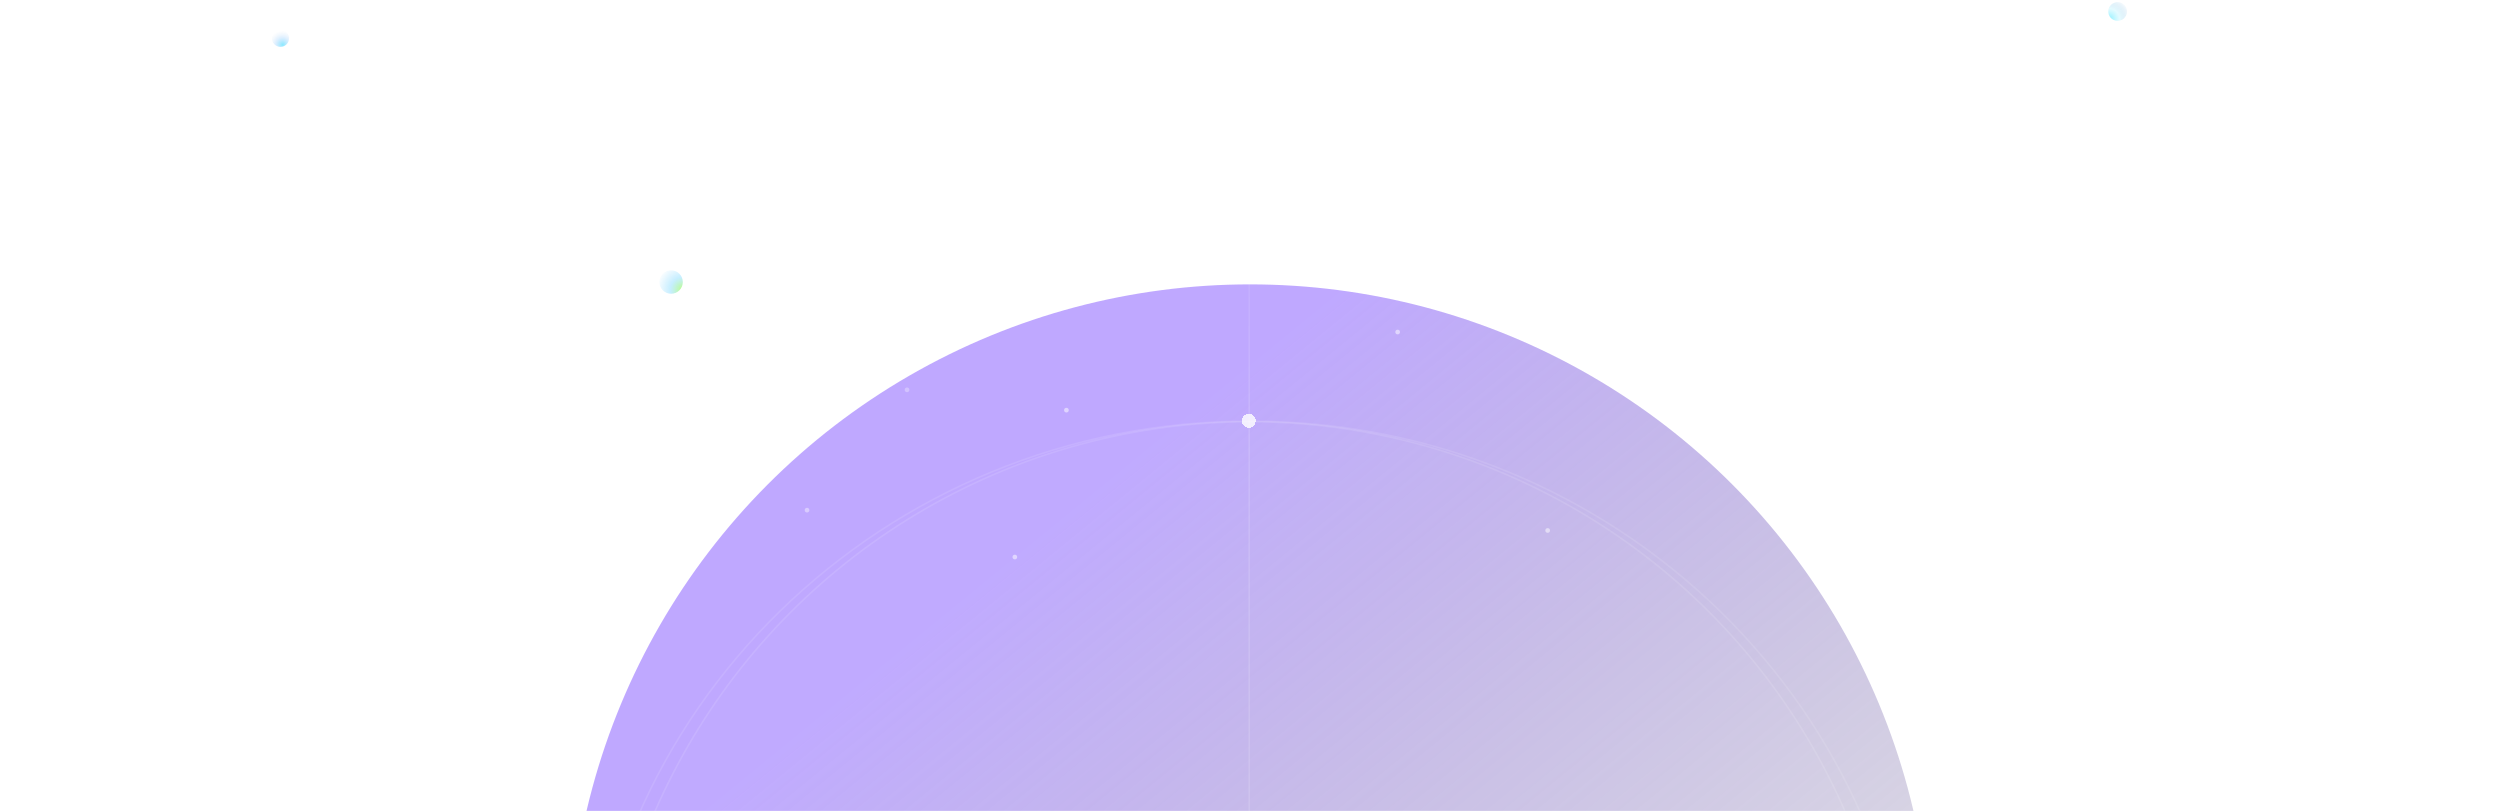 <svg width="1600" height="519" viewBox="0 0 1600 519" fill="none" xmlns="http://www.w3.org/2000/svg">
<g clip-path="url(#clip0_21726_56909)">
<g filter="url(#filter0_f_21726_56909)">
<circle cx="800" cy="618.001" r="436" fill="url(#paint0_linear_21726_56909)"/>
</g>
<circle cx="800" cy="685.468" r="416" fill="white" fill-opacity="0.02"/>
<circle cx="800" cy="685.468" r="415.5" stroke="white" stroke-opacity="0.1"/>
<path d="M1225.5 685C1225.5 914.464 1035.01 1100.5 800 1100.5C564.992 1100.5 374.5 914.464 374.5 685C374.5 455.537 564.992 269.5 800 269.5C1035.01 269.5 1225.5 455.537 1225.5 685Z" stroke="white" stroke-opacity="0.1"/>
<g filter="url(#filter1_d_21726_56909)">
<circle cx="799.182" cy="269.287" r="4.5" transform="rotate(-105 799.182 269.287)" fill="white" fill-opacity="0.8" shape-rendering="crispEdges"/>
</g>
<line x1="799.5" y1="519" x2="799.5" y2="57.001" stroke="url(#paint1_linear_21726_56909)" stroke-opacity="0.2"/>
<g filter="url(#filter2_f_21726_56909)">
<circle cx="179.5" cy="24.5" r="5.5" fill="url(#paint2_radial_21726_56909)"/>
</g>
<g filter="url(#filter3_f_21726_56909)">
<circle cx="429.5" cy="180.5" r="7.5" transform="rotate(-180 429.5 180.5)" fill="url(#paint3_radial_21726_56909)"/>
</g>
<g filter="url(#filter4_f_21726_56909)">
<circle cx="1355.28" cy="7.349" r="6" transform="rotate(-75 1355.28 7.349)" fill="url(#paint4_radial_21726_56909)"/>
</g>
<circle cx="1136.5" cy="307.5" r="1.5" fill="white" fill-opacity="0.3"/>
<circle cx="990.5" cy="339.5" r="1.5" fill="white" fill-opacity="0.5"/>
<circle cx="1097.5" cy="202.5" r="1.5" fill="white" fill-opacity="0.2"/>
<circle cx="903.5" cy="189.5" r="1.5" fill="white" fill-opacity="0.3"/>
<circle cx="1127.5" cy="162.5" r="1.5" fill="white" fill-opacity="0.2"/>
<circle cx="1003.5" cy="72.501" r="1.5" fill="white" fill-opacity="0.2"/>
<circle cx="649.5" cy="356.5" r="1.5" fill="white" fill-opacity="0.5"/>
<circle cx="682.5" cy="262.5" r="1.5" fill="white" fill-opacity="0.5"/>
<circle cx="625.5" cy="122.5" r="1.5" fill="white" fill-opacity="0.3"/>
<circle cx="894.5" cy="212.5" r="1.5" fill="white" fill-opacity="0.5"/>
<circle cx="516.5" cy="326.5" r="1.5" fill="white" fill-opacity="0.4"/>
<circle cx="562.5" cy="237.5" r="1.5" fill="white" fill-opacity="0.2"/>
<circle cx="580.5" cy="249.5" r="1.5" fill="white" fill-opacity="0.3"/>
<circle cx="385.5" cy="245.5" r="1.5" fill="white" fill-opacity="0.2"/>
</g>
<defs>
<filter id="filter0_f_21726_56909" x="164" y="-18" width="1272" height="1272" filterUnits="userSpaceOnUse" color-interpolation-filters="sRGB">
<feFlood flood-opacity="0" result="BackgroundImageFix"/>
<feBlend mode="normal" in="SourceGraphic" in2="BackgroundImageFix" result="shape"/>
<feGaussianBlur stdDeviation="100" result="effect1_foregroundBlur_21726_56909"/>
</filter>
<filter id="filter1_d_21726_56909" x="766.681" y="236.786" width="65.002" height="65.002" filterUnits="userSpaceOnUse" color-interpolation-filters="sRGB">
<feFlood flood-opacity="0" result="BackgroundImageFix"/>
<feColorMatrix in="SourceAlpha" type="matrix" values="0 0 0 0 0 0 0 0 0 0 0 0 0 0 0 0 0 0 127 0" result="hardAlpha"/>
<feOffset/>
<feGaussianBlur stdDeviation="14"/>
<feComposite in2="hardAlpha" operator="out"/>
<feColorMatrix type="matrix" values="0 0 0 0 1 0 0 0 0 1 0 0 0 0 1 0 0 0 1 0"/>
<feBlend mode="normal" in2="BackgroundImageFix" result="effect1_dropShadow_21726_56909"/>
<feBlend mode="normal" in="SourceGraphic" in2="effect1_dropShadow_21726_56909" result="shape"/>
</filter>
<filter id="filter2_f_21726_56909" x="173" y="18" width="13" height="13" filterUnits="userSpaceOnUse" color-interpolation-filters="sRGB">
<feFlood flood-opacity="0" result="BackgroundImageFix"/>
<feBlend mode="normal" in="SourceGraphic" in2="BackgroundImageFix" result="shape"/>
<feGaussianBlur stdDeviation="0.5" result="effect1_foregroundBlur_21726_56909"/>
</filter>
<filter id="filter3_f_21726_56909" x="421" y="172" width="17" height="17" filterUnits="userSpaceOnUse" color-interpolation-filters="sRGB">
<feFlood flood-opacity="0" result="BackgroundImageFix"/>
<feBlend mode="normal" in="SourceGraphic" in2="BackgroundImageFix" result="shape"/>
<feGaussianBlur stdDeviation="0.5" result="effect1_foregroundBlur_21726_56909"/>
</filter>
<filter id="filter4_f_21726_56909" x="1348.28" y="0.347" width="14.003" height="14.003" filterUnits="userSpaceOnUse" color-interpolation-filters="sRGB">
<feFlood flood-opacity="0" result="BackgroundImageFix"/>
<feBlend mode="normal" in="SourceGraphic" in2="BackgroundImageFix" result="shape"/>
<feGaussianBlur stdDeviation="0.5" result="effect1_foregroundBlur_21726_56909"/>
</filter>
<linearGradient id="paint0_linear_21726_56909" x1="591.5" y1="182" x2="1243" y2="979.5" gradientUnits="userSpaceOnUse">
<stop offset="0.167" stop-color="#7F52FF" stop-opacity="0.5"/>
<stop offset="1" stop-color="#171821" stop-opacity="0"/>
</linearGradient>
<linearGradient id="paint1_linear_21726_56909" x1="800" y1="519" x2="800" y2="57.001" gradientUnits="userSpaceOnUse">
<stop offset="0.542" stop-color="white" stop-opacity="0.67"/>
<stop offset="1" stop-color="white" stop-opacity="0"/>
</linearGradient>
<radialGradient id="paint2_radial_21726_56909" cx="0" cy="0" r="1" gradientUnits="userSpaceOnUse" gradientTransform="translate(180.938 28.631) rotate(-137.129) scale(9.124)">
<stop stop-color="#8AEAFF"/>
<stop offset="0.516" stop-color="#AFD9FF" stop-opacity="0.4"/>
<stop offset="1" stop-color="#D9E5F2" stop-opacity="0"/>
</radialGradient>
<radialGradient id="paint3_radial_21726_56909" cx="0" cy="0" r="1" gradientUnits="userSpaceOnUse" gradientTransform="translate(422 175.651) rotate(31.342) scale(17.563 17.558)">
<stop stop-color="#B3FF77" stop-opacity="0.9"/>
<stop offset="0.458" stop-color="#A4E4FF" stop-opacity="0.62"/>
<stop offset="1" stop-color="#ABE1FF" stop-opacity="0"/>
</radialGradient>
<radialGradient id="paint4_radial_21726_56909" cx="0" cy="0" r="1" gradientUnits="userSpaceOnUse" gradientTransform="translate(1349.28 3.469) rotate(31.342) scale(14.05 14.046)">
<stop stop-color="#85F0FF" stop-opacity="0.9"/>
<stop offset="0.474" stop-color="#D6F8FF" stop-opacity="0.64"/>
<stop offset="1" stop-color="#81BAE3" stop-opacity="0"/>
</radialGradient>
<clipPath id="clip0_21726_56909">
<rect width="1600" height="519" fill="white"/>
</clipPath>
</defs>
</svg>
